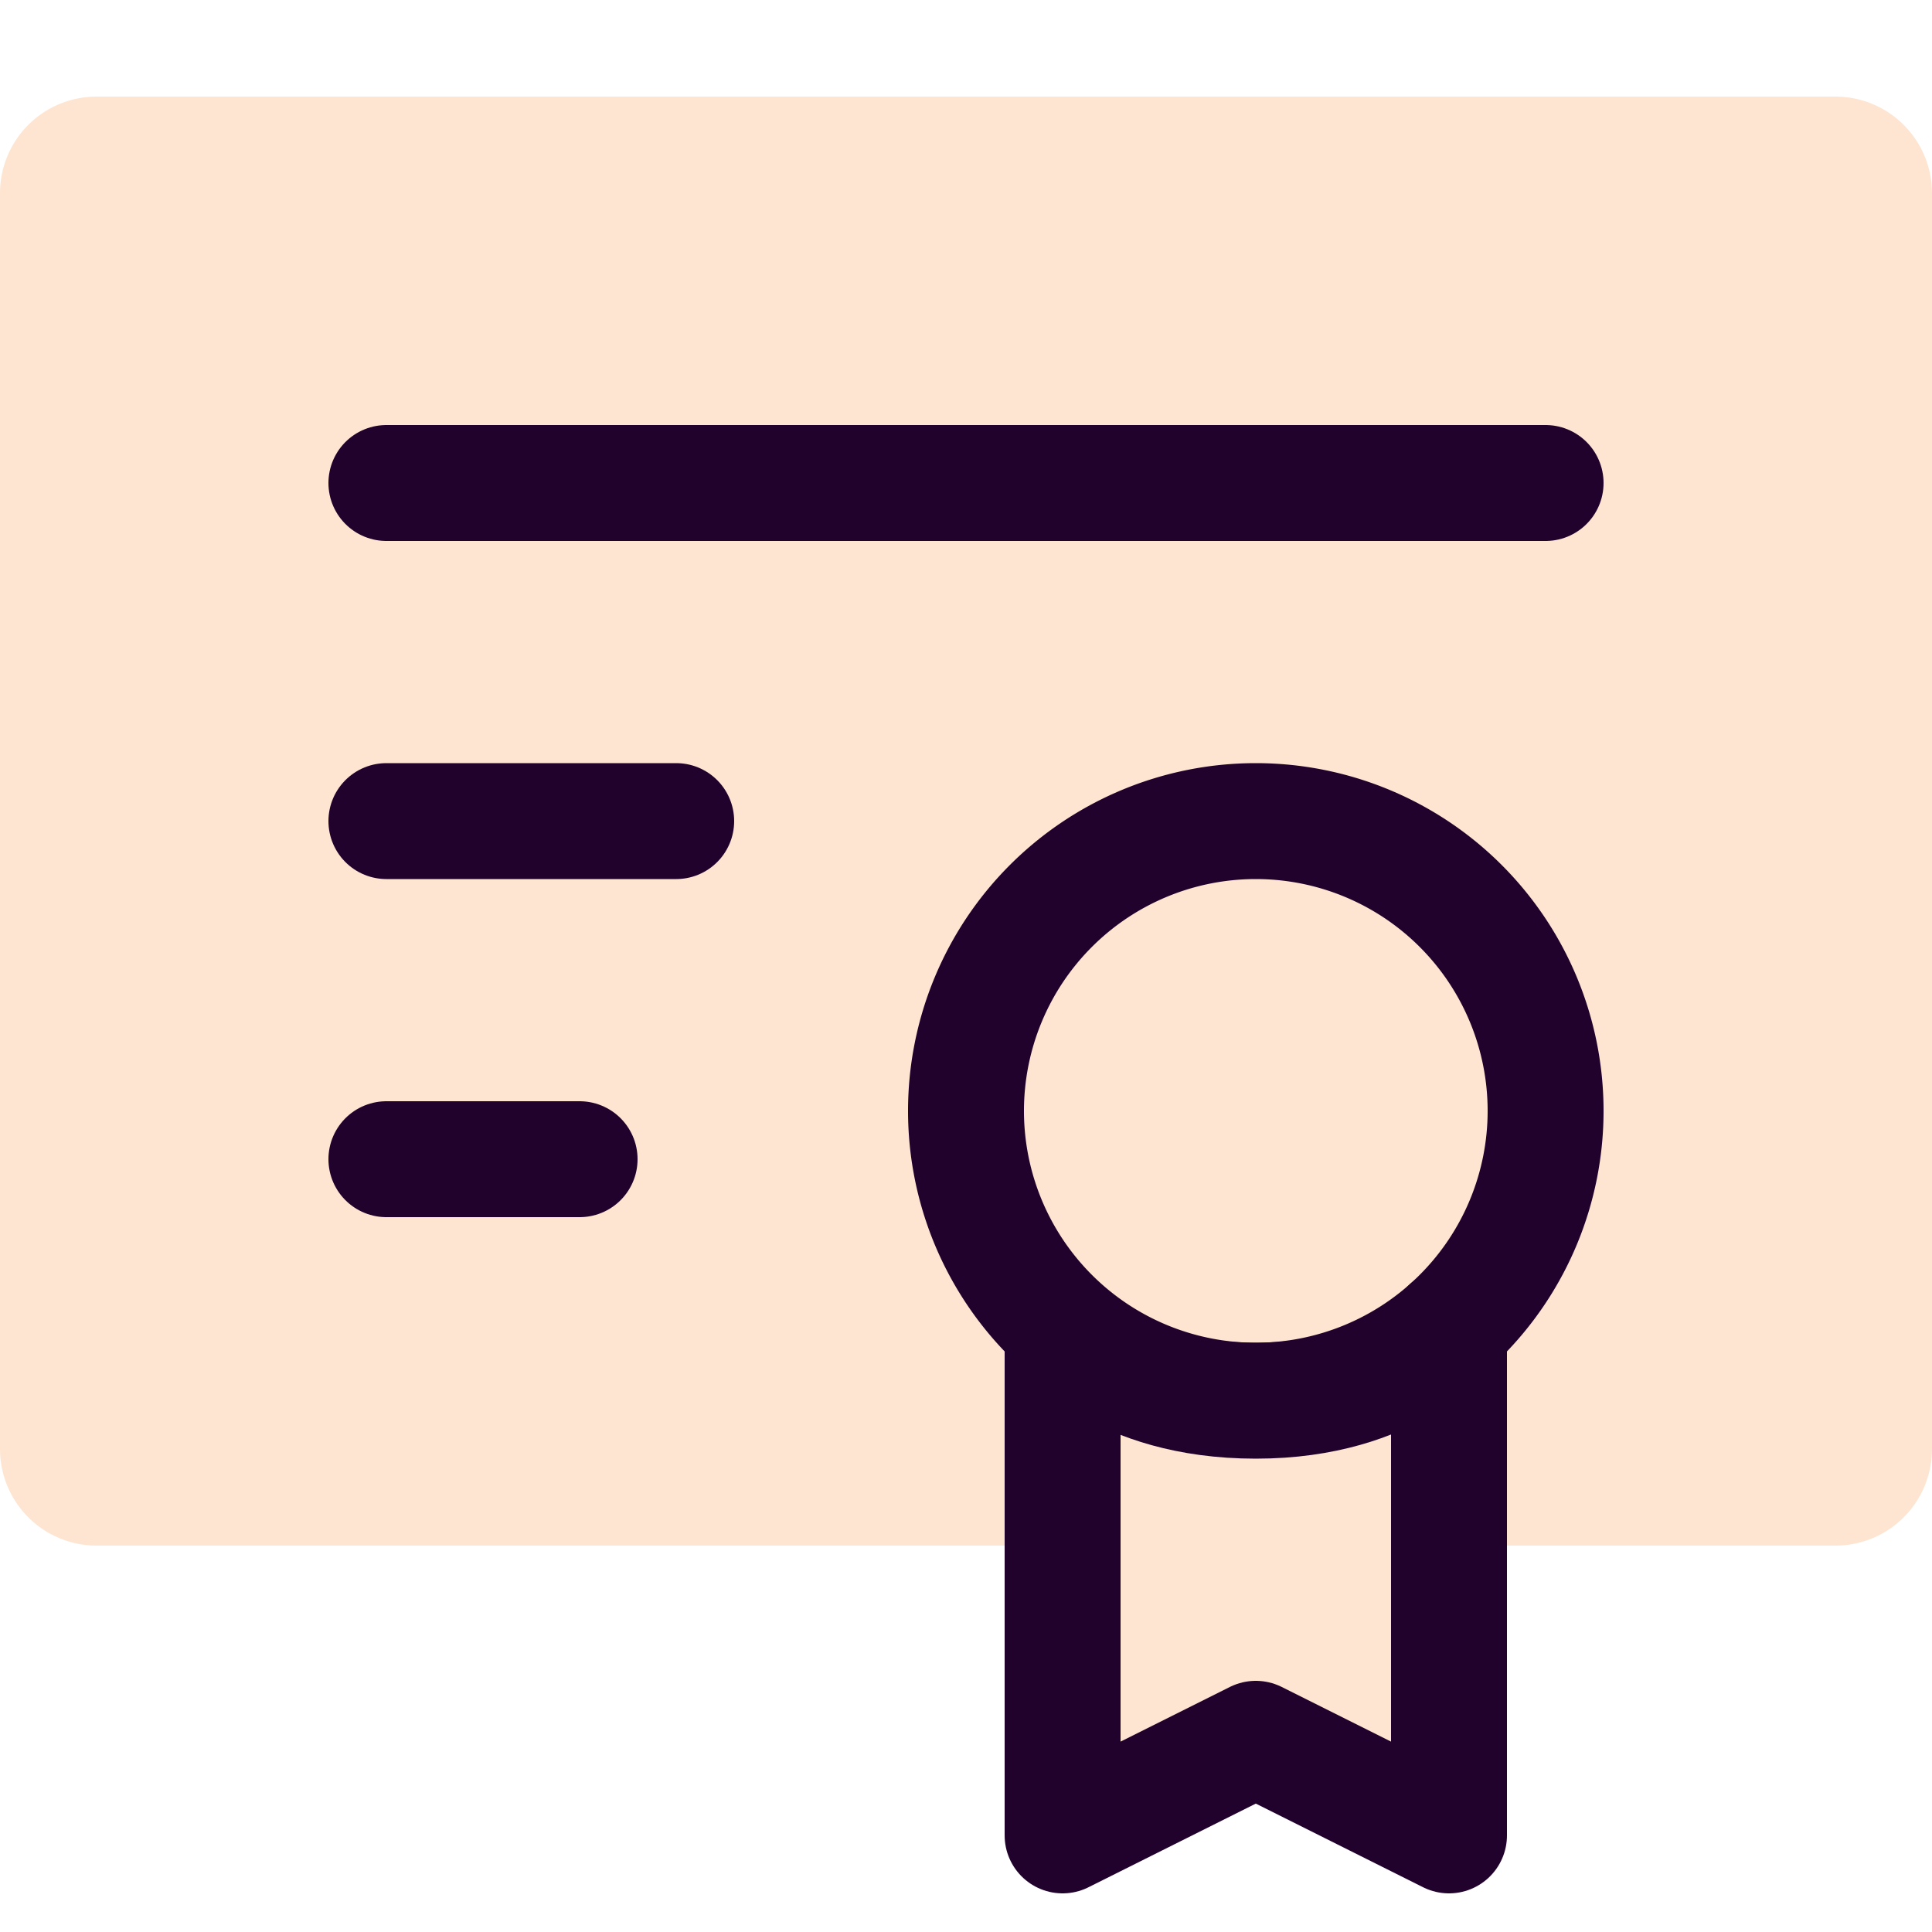 <svg width="50" height="50" fill="none" xmlns="http://www.w3.org/2000/svg"><path d="M27.5 40h-25A2.5 2.5 0 0 1 0 37.5V5a2.5 2.5 0 0 1 2.5-2.5h45A2.5 2.5 0 0 1 50 5v32.5a2.5 2.5 0 0 1-2.5 2.5h-10" fill="#FDE5D2"/><path d="M10 12.5h30m-30 8.75h7.5M10 30h5" stroke="#21022C" stroke-width="3" stroke-linecap="round" stroke-linejoin="round"/><path d="M32.5 36.25a7.5 7.5 0 1 0 0-15 7.5 7.5 0 0 0 0 15Z" stroke="#21022C" stroke-width="3"/><path d="m32.5 45 5 2.5V34.34s-1.425 1.91-5 1.91-5-1.875-5-1.875V47.5l5-2.5Z" fill="#FDE5D2" stroke="#21022C" stroke-width="3" stroke-linecap="round" stroke-linejoin="round"/></svg>